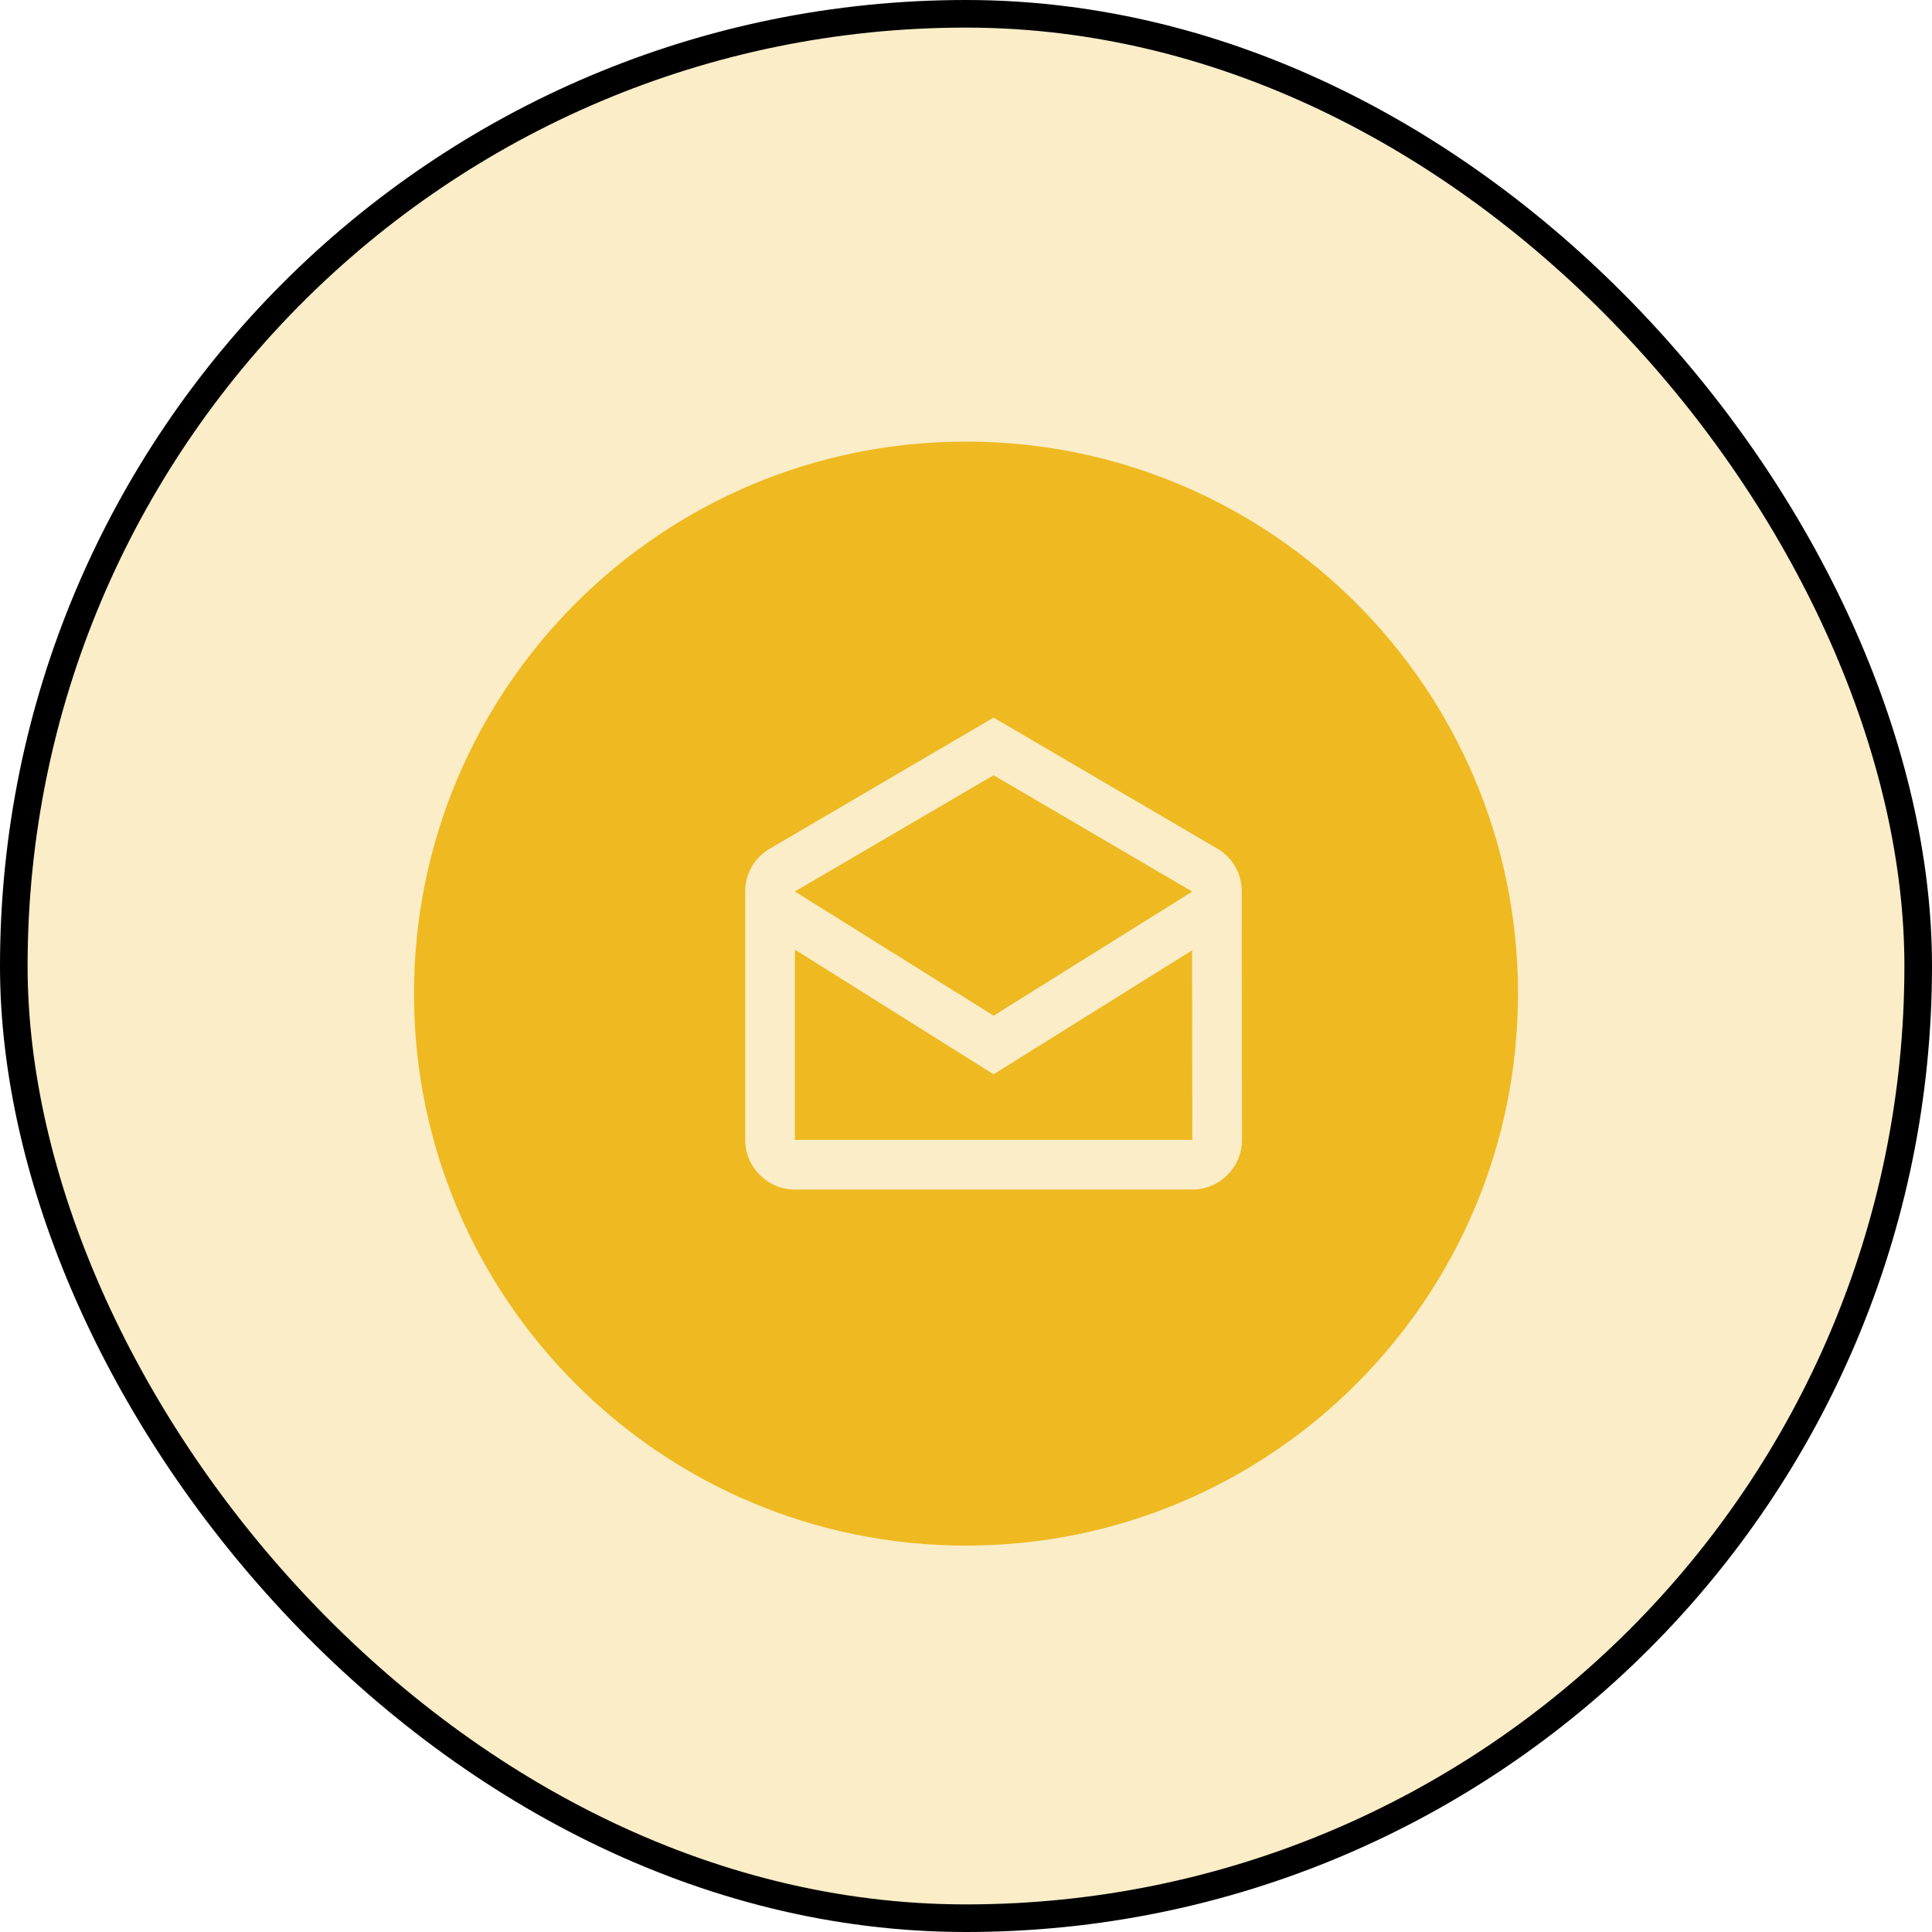 <svg width="70" height="70" viewBox="0 0 70 70" fill="none" xmlns="http://www.w3.org/2000/svg">
<rect x="0.5" y="0.5" width="69" height="69" rx="34.5" fill="#EFB822" fill-opacity="0.25" stroke="black"/>
<path fill-rule="evenodd" clip-rule="evenodd" d="M55 36C55 47.046 46.046 56 35 56C23.954 56 15 47.046 15 36C15 24.954 23.954 16 35 16C46.046 16 55 24.954 55 36ZM44.145 30.77C44.658 31.085 44.991 31.652 44.991 32.3L45 41.3C45 42.29 44.19 43.1 43.2 43.1H28.8C27.81 43.1 27 42.29 27 41.3V32.3C27 31.652 27.342 31.085 27.855 30.77L36 26L44.145 30.77ZM43.191 32.309V32.3L36 28.088L28.8 32.3L36 36.8L43.191 32.309ZM28.8 41.3V34.406L36 38.924L43.191 34.433L43.2 41.3H28.8Z" fill="#EFB922"/>
</svg>
